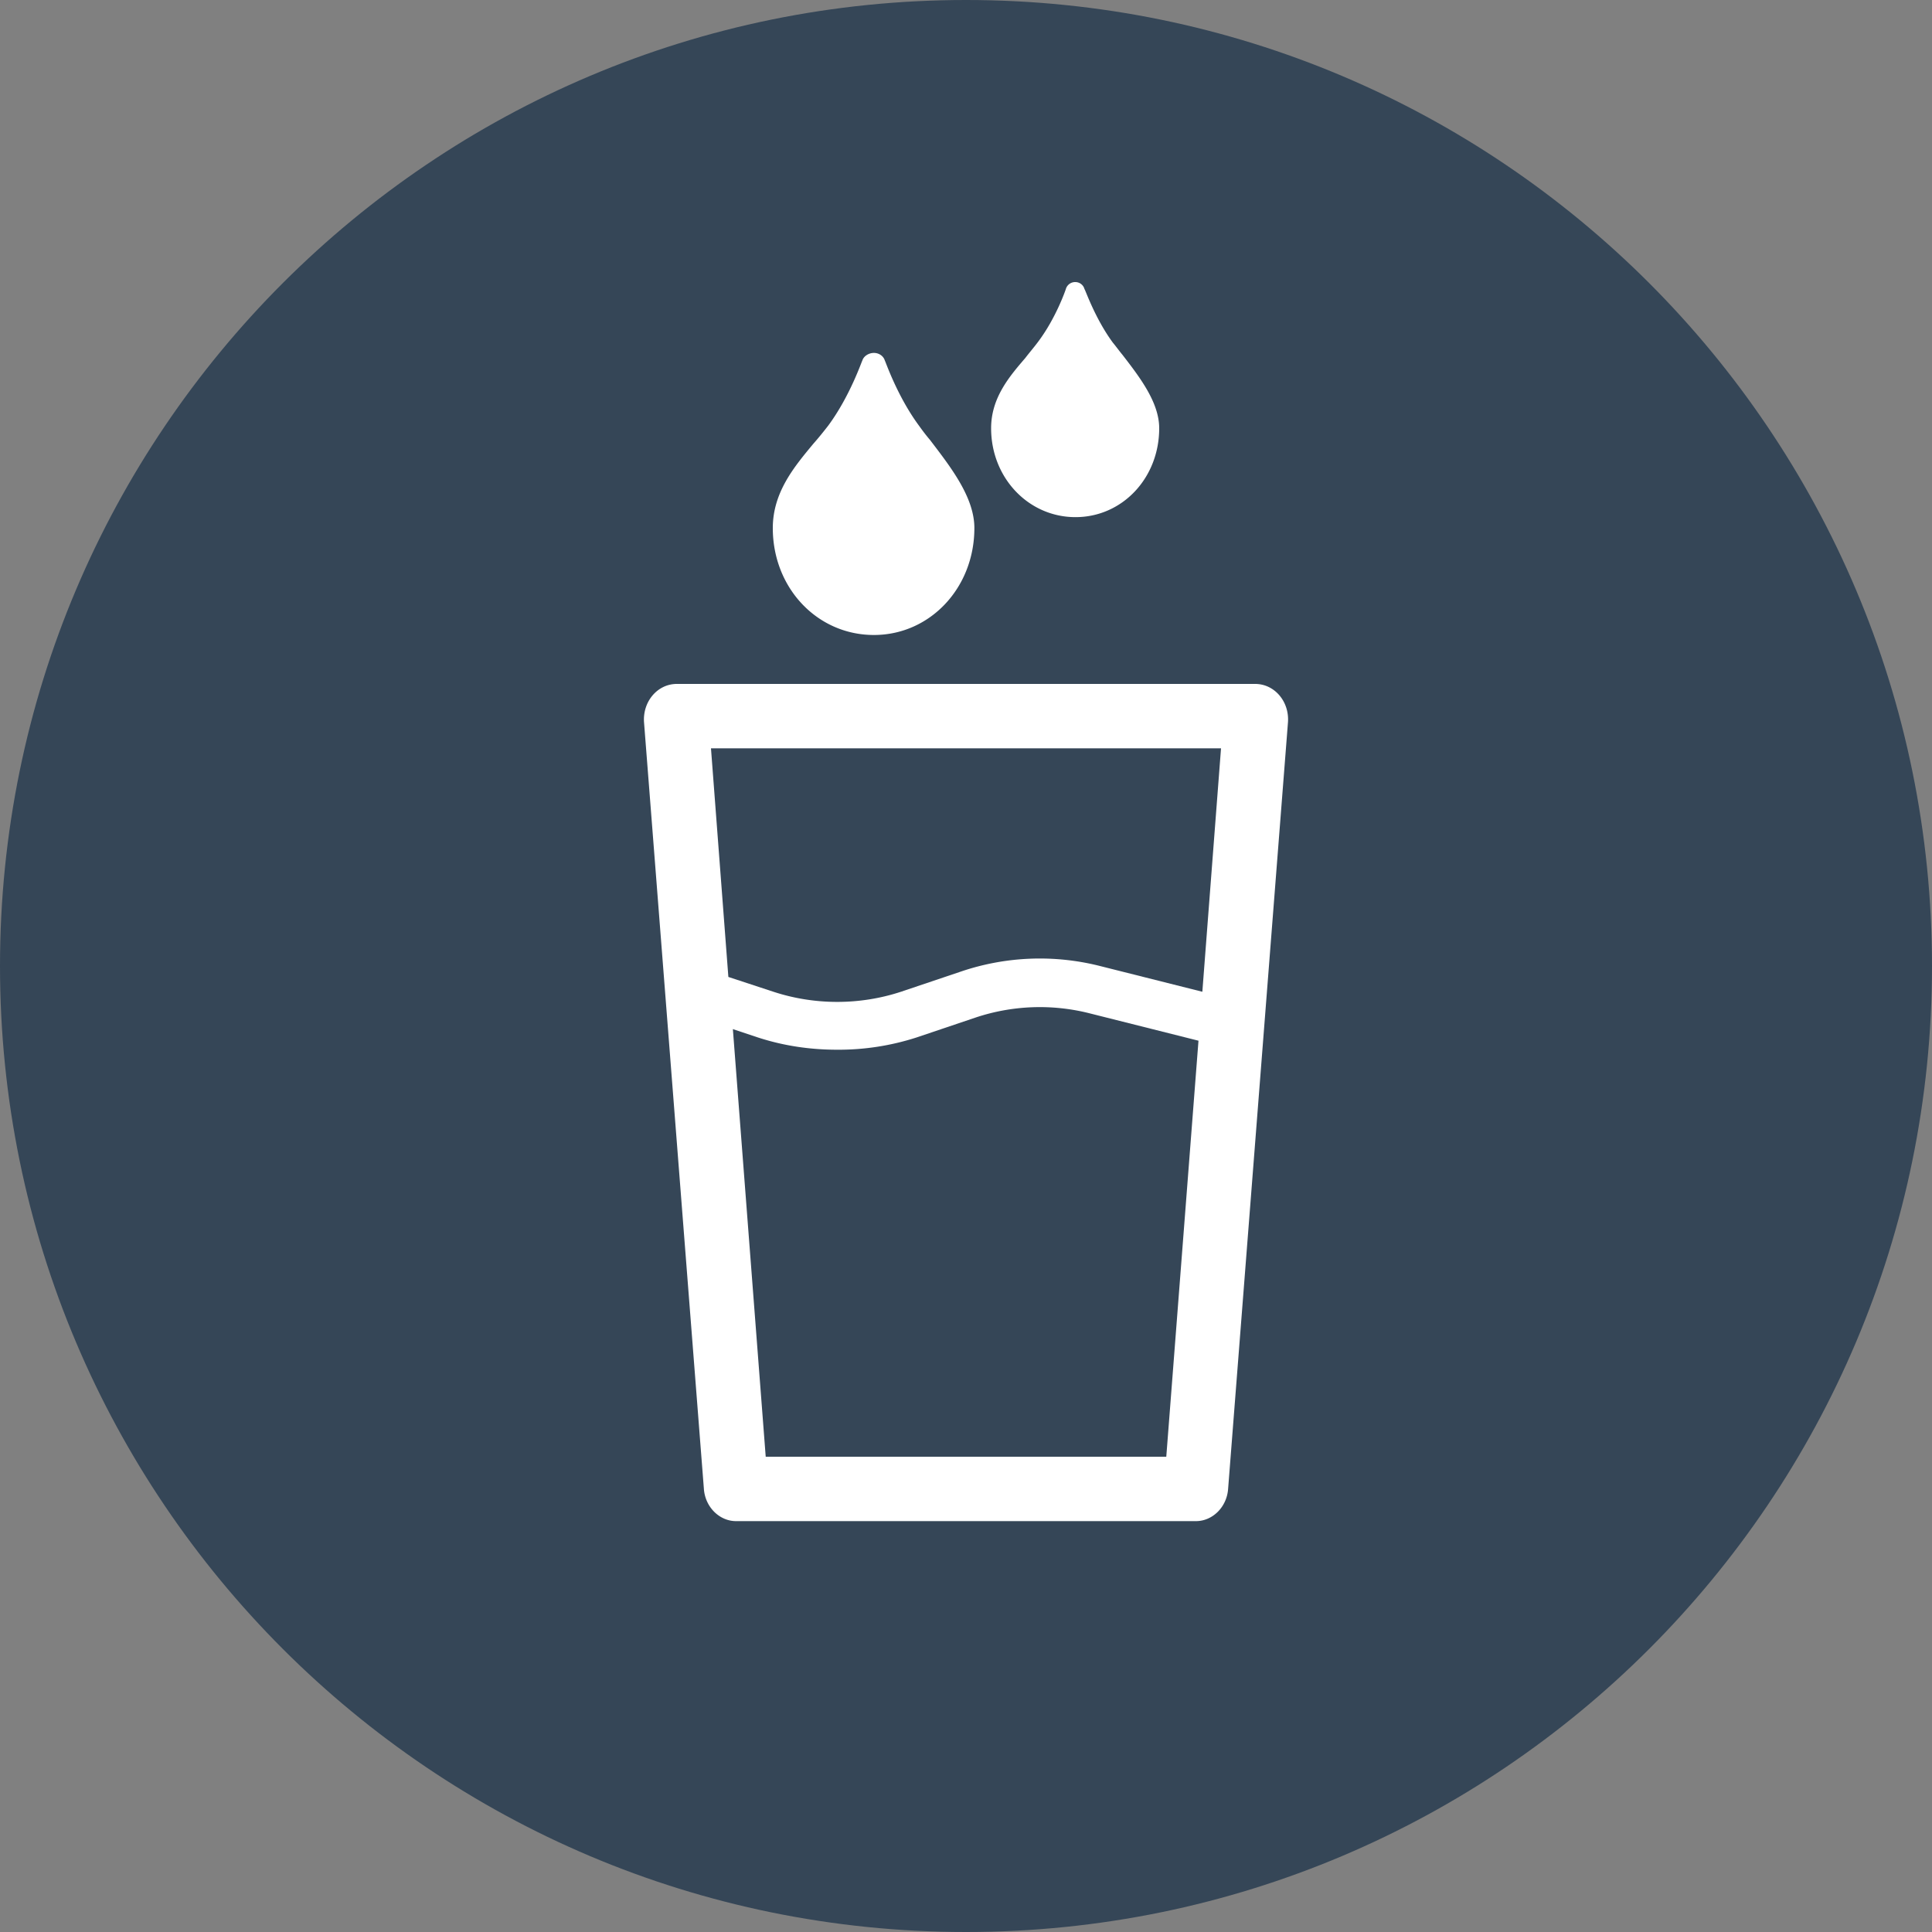 <svg width="30" height="30" fill="none" xmlns="http://www.w3.org/2000/svg"><rect width="100%" height="100%" fill="#808080" stroke="none"/><path fill-rule="evenodd" clip-rule="evenodd" d="M30 15c0 8.284-6.716 15-15 15-8.284 0-15-6.716-15-15C0 6.716 6.716 0 15 0c8.284 0 15 6.716 15 15z" fill="#354657"/><path fill-rule="evenodd" clip-rule="evenodd" d="M18.96 11.62h-7.92l.27 3.55.7.23c.64.21 1.34.21 1.98 0l.92-.31a3.81 3.81 0 0 1 2.17-.09l1.59.4.29-3.78zm-.35 4.54l-1.71-.43a3.15 3.15 0 0 0-1.75.07l-.919.31A3.933 3.933 0 0 1 13 16.3c-.42 0-.83-.06-1.23-.19l-.39-.13.51 6.64h6.22l.5-6.46zM20 11.21l-.93 11.91c-.02.28-.24.5-.5.5h-7.14c-.26 0-.48-.22-.5-.5L10 11.21c-.019-.319.21-.59.51-.59h8.98c.3 0 .53.271.51.59zm-2.57-5.7c-.05-.06-.1-.13-.15-.19-.28-.38-.43-.83-.44-.83a.147.147 0 0 0-.14-.11.15.15 0 0 0-.15.11s-.15.45-.44.83c-.06.08-.129.16-.19.24-.25.29-.53.62-.53 1.09 0 .77.58 1.38 1.31 1.38.73 0 1.3-.61 1.3-1.38 0-.4-.3-.79-.57-1.14zm-2.3 2.69c0 .93-.69 1.66-1.56 1.66-.88 0-1.57-.73-1.57-1.66 0-.56.34-.96.63-1.31.08-.09.16-.19.23-.28.34-.46.52-1 .53-1.01.02-.07.1-.12.18-.12.08 0 .15.05.17.12.01.01.19.55.53 1.01.05.07.11.15.17.22.32.42.69.89.69 1.37z" fill="#fff"/></svg>